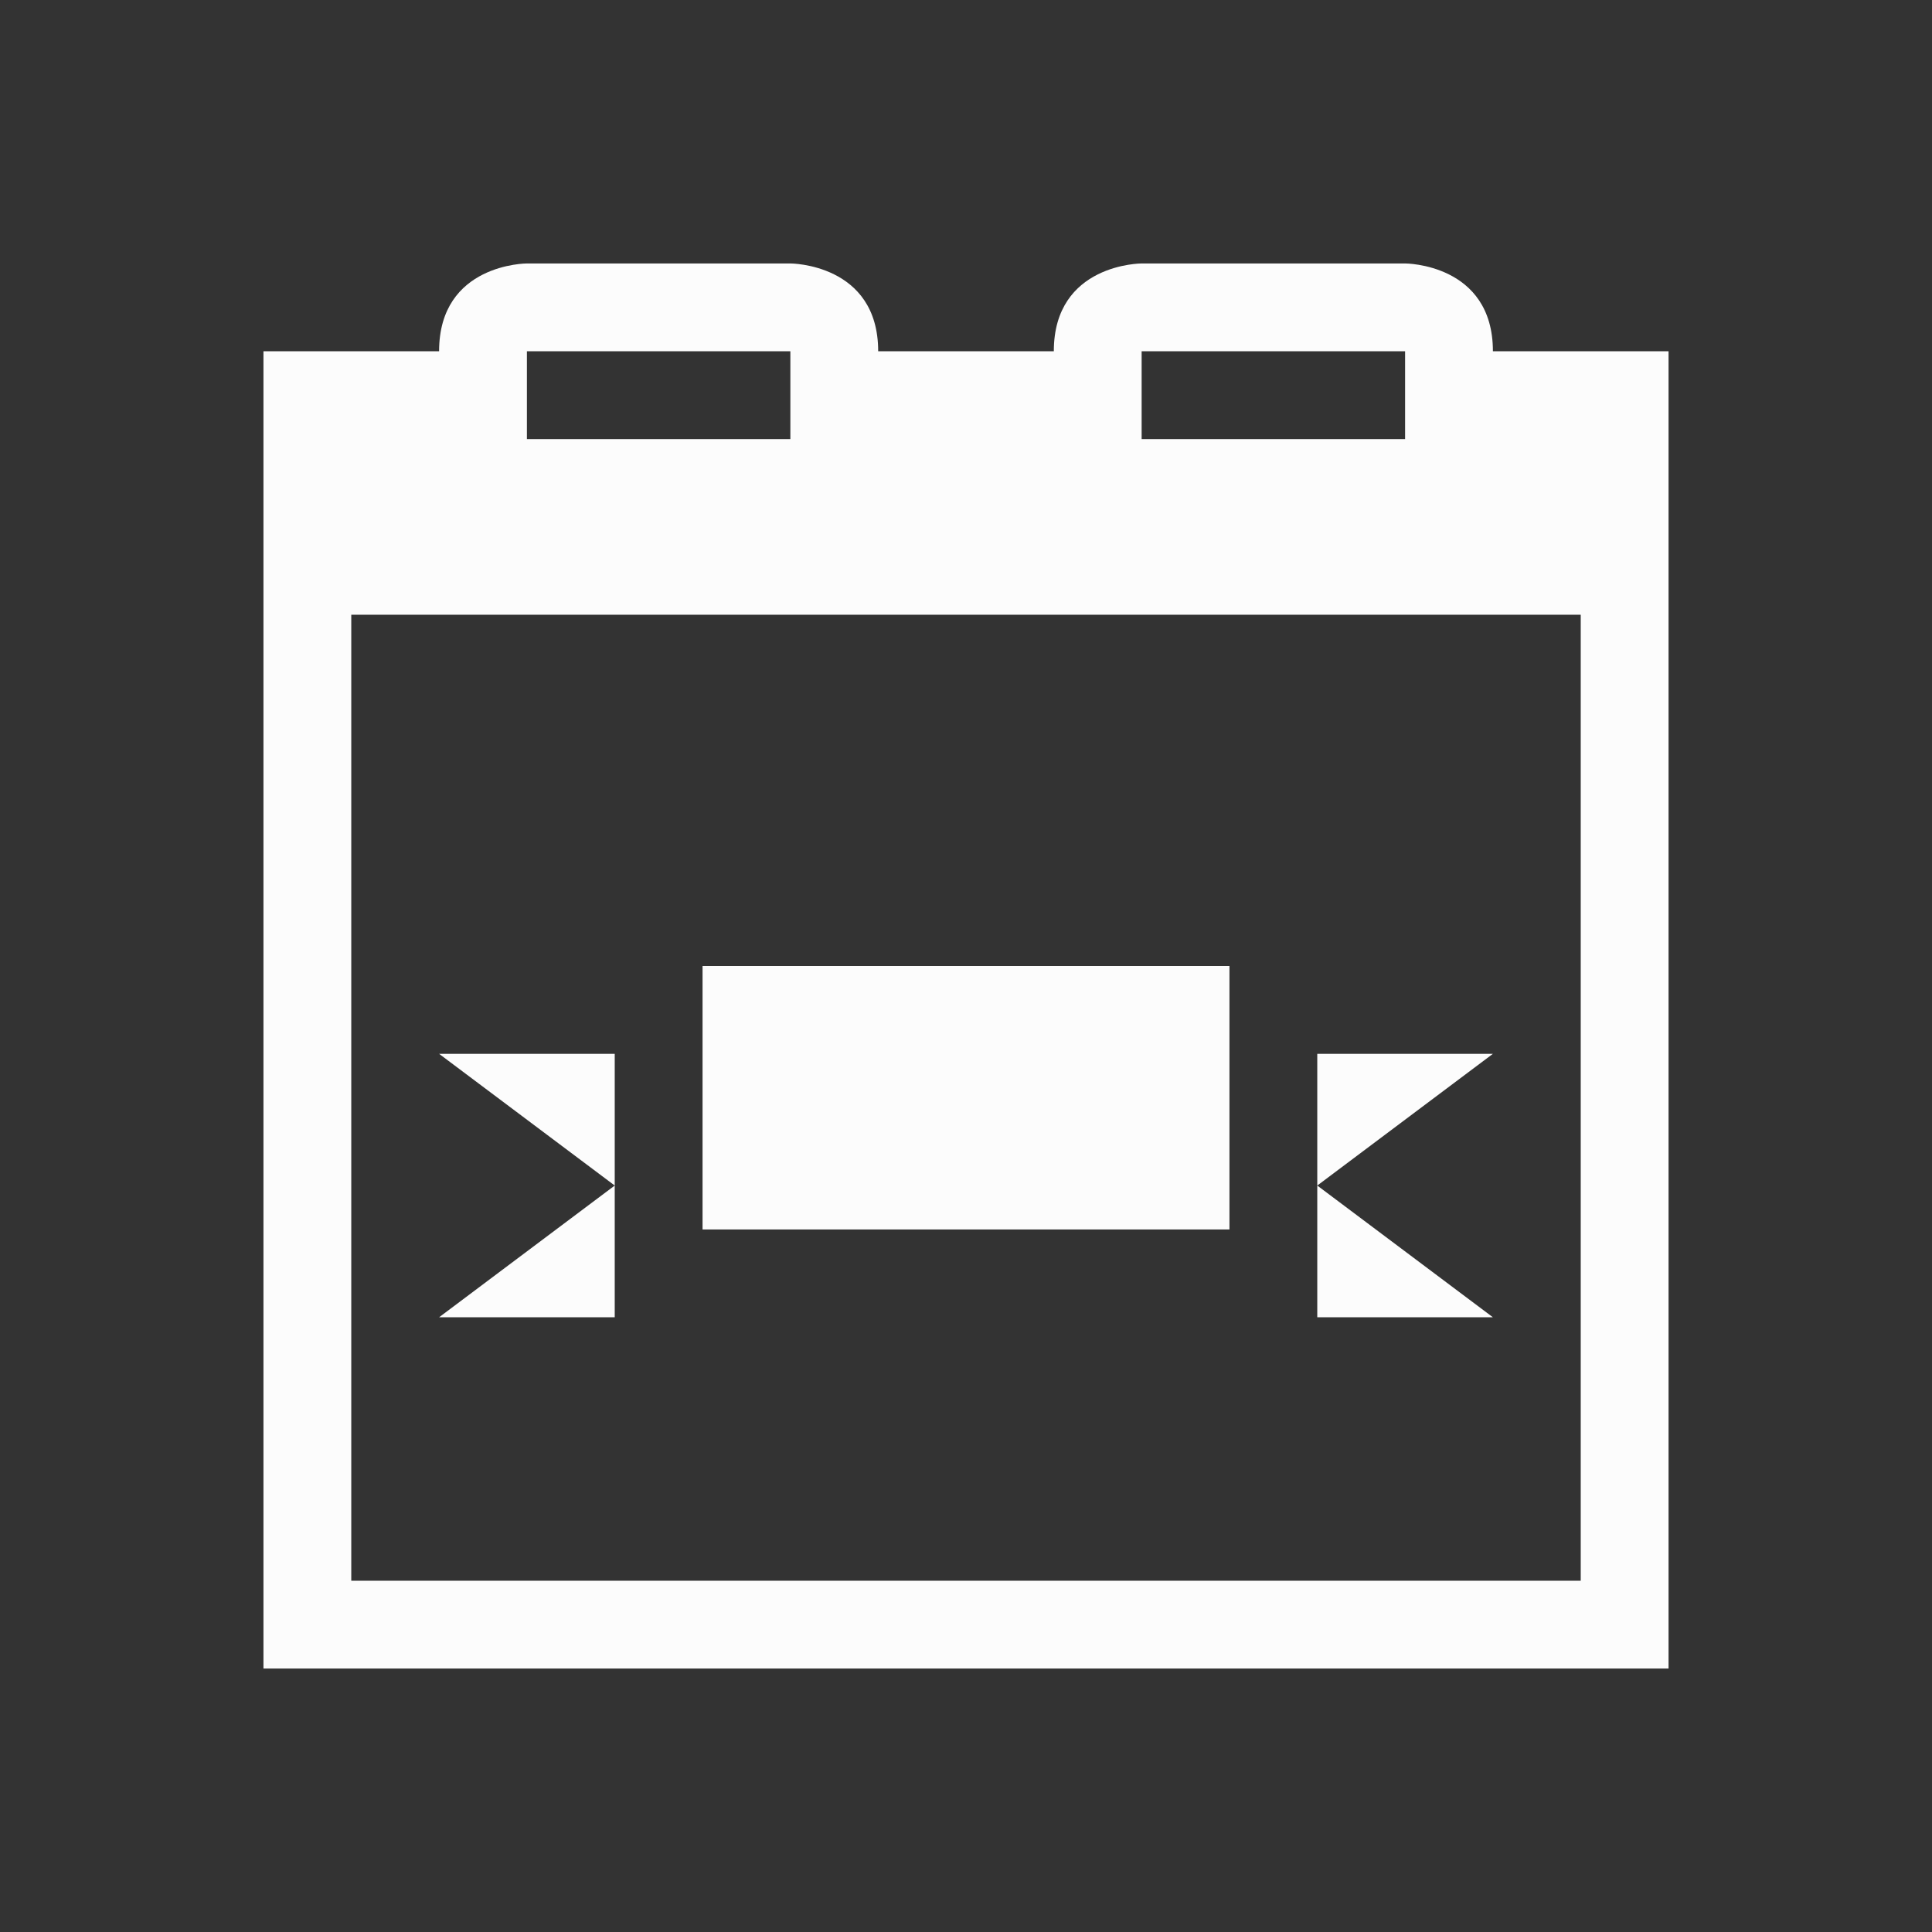<?xml version="1.0" encoding="UTF-8"?>
<svg xmlns="http://www.w3.org/2000/svg" viewBox="0 0 22 22">
<rect x="0" y="0" width="22" height="22" fill="#333333" stroke="none"/>
<defs id="defs3051">

</defs>
<path style="fill:#fcfcfc;fill-opacity:1;stroke:none" d="M 6 3 C 6 3 5 3 5 4 L 3 4 L 3 7 L 3 18 L 3 19 L 19 19 L 19 18 L 19 7 L 19 4 L 17 4 C 17 3 16 3 16 3 L 13 3 C 13 3 12 3 12 4 L 10 4 C 10 3 9 3 9 3 L 6 3 z M 6 4 L 9 4 L 9 5 L 6 5 L 6 4 z M 13 4 L 16 4 L 16 5 L 13 5 L 13 4 z M 4 7 L 18 7 L 18 18 L 4 18 L 4 7 z M 8 11 L 8 14 L 14 14 L 14 11 L 8 11 z M 5 12 L 7 13.5 L 7 12 L 5 12 z M 7 13.5 L 5 15 L 7 15 L 7 13.5 z M 15 12 L 15 13.5 L 17 12 L 15 12 z M 15 13.5 L 15 15 L 17 15 L 15 13.5 z " />
</svg>
